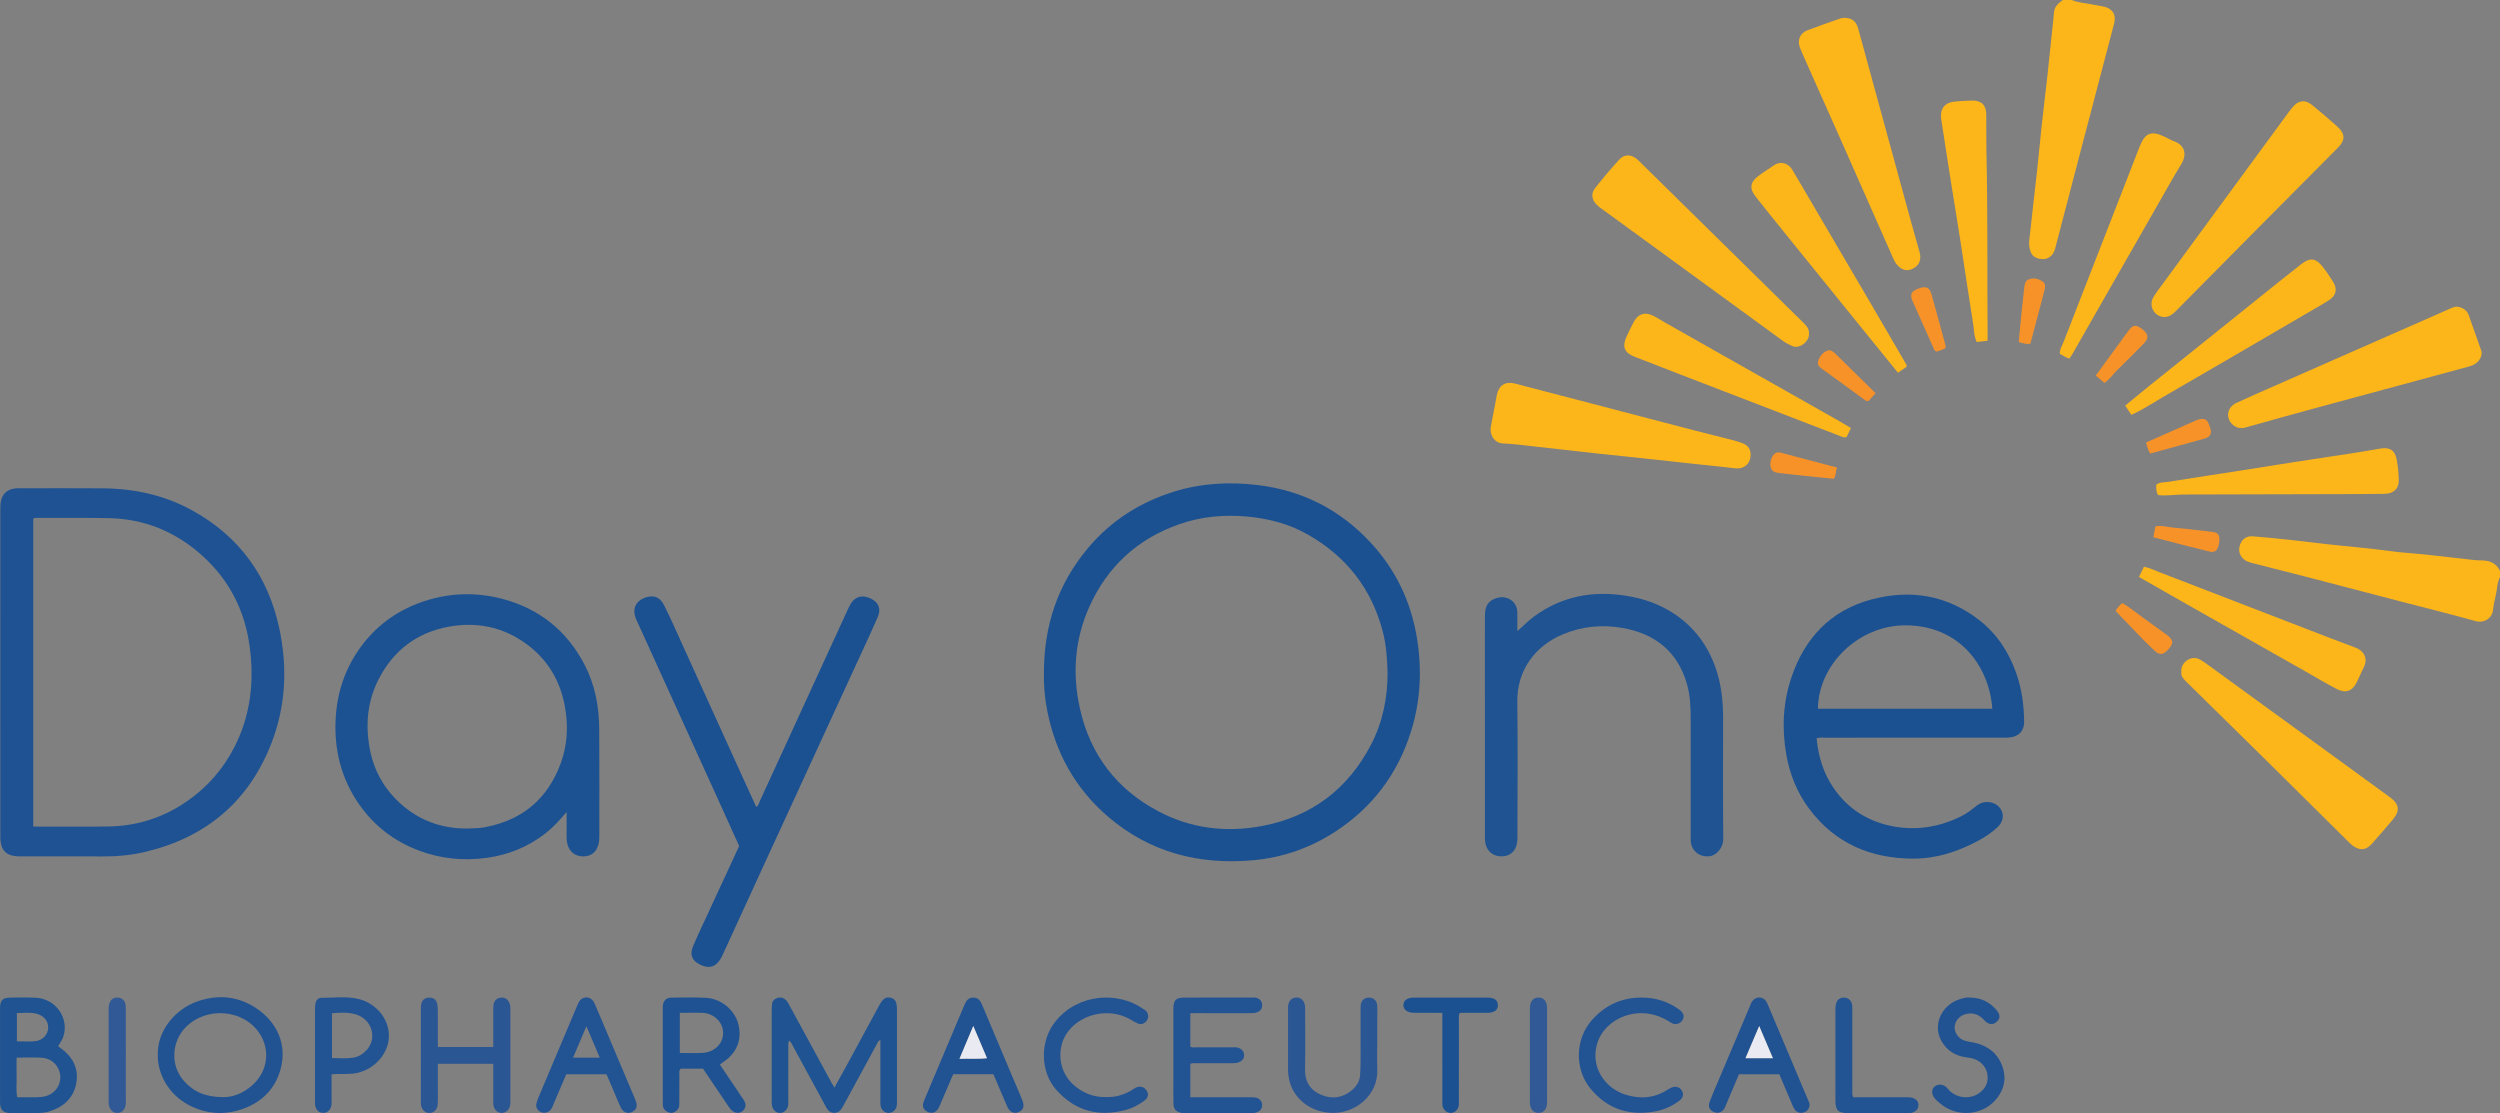 <?xml version="1.0" encoding="iso-8859-1"?>
<!-- Generator: Adobe Illustrator 27.0.0, SVG Export Plug-In . SVG Version: 6.00 Build 0)  -->
<svg version="1.1" id="Layer_1" xmlns="http://www.w3.org/2000/svg" xmlns:xlink="http://www.w3.org/1999/xlink" x="0px" y="0px"
	 viewBox="0 0 1664.026 740.917" style="enable-background:new 0 0 1664.026 740.917;" xml:space="preserve">
<rect x="0" y="0" width="1664.026" height="740.917" fill="#808080" stroke="none"/>
<g>
	<path style="fill:#FDB619;" d="M1664.026,384c-2.042,4.028-1.826,8.578-2.947,12.826c-0.801,3.036-1.381,6.159-1.731,9.28
		c-0.638,5.69-6.162,8.834-11.729,7.273c-16.425-4.607-32.999-8.677-49.509-12.983c-20.521-5.352-41.028-10.758-61.556-16.086
		c-12.345-3.204-24.718-6.298-37.075-9.454c-1.122-0.286-2.25-0.587-3.324-1.01c-4.008-1.581-6.351-5.549-5.638-9.442
		c0.891-4.865,4.152-7.78,9.008-7.42c8.115,0.6,16.213,1.463,24.307,2.325c7.756,0.826,15.498,1.79,23.246,2.697
		c14.672,1.717,29.415,2.76,44.055,4.821c7.395,1.041,14.882,1.411,22.316,2.188c8.417,0.88,16.821,1.898,25.235,2.815
		c4.291,0.468,8.592,1.187,12.888,1.18c5.625-0.009,9.918,1.778,12.455,6.992C1664.026,381.333,1664.026,382.667,1664.026,384z"/>
	<path style="fill:#FDB619;" d="M1379.026,0c4.391,1.941,9.203,1.979,13.793,3.024c2.583,0.588,5.254,0.806,7.818,1.456
		c5.71,1.448,8.047,5.438,6.529,11.236c-7.506,28.685-15.08,57.352-22.602,86.033c-5.589,21.309-11.134,42.628-16.704,63.942
		c-1.133,4.335-4.639,7.091-8.582,6.771c-5.374-0.435-7.608-2.695-8.494-7.944c-0.514-3.04,0.121-5.96,0.422-8.881
		c1.429-13.864,3.143-27.698,4.657-41.554c1.172-10.726,2.141-21.474,3.306-32.201c1.147-10.557,2.472-21.094,3.637-31.649
		c1.129-10.229,2.157-20.469,3.223-30.705c0.396-3.799,0.841-7.594,1.143-11.4c0.313-3.934,3.07-6.021,5.854-8.129
		C1375.026,0,1377.026,0,1379.026,0z"/>
	<path style="fill:#1B5191;" d="M694.84,449.659c-0.297-33.539,9.441-61.102,29.3-84.828c15.331-18.316,34.855-30.691,57.679-37.71
		c18.103-5.568,36.637-6.486,55.344-4.254c29.578,3.531,54.643,16.315,74.894,38.023c16.864,18.077,27.17,39.564,31.125,64.072
		c3.397,21.052,2.363,41.788-4.076,62.145c-8.798,27.815-25.252,49.908-49.679,66.018c-16.861,11.121-35.393,17.676-55.403,19.47
		c-36.015,3.23-68.817-5.227-96.626-29.121c-21.697-18.643-34.851-42.455-40.367-70.507
		C695.354,464.435,694.708,455.82,694.84,449.659z M923.591,447.507c-0.295-9.115-0.868-18.224-3.199-27.143
		c-7.462-28.549-24.228-49.914-49.749-64.488c-12.766-7.29-26.646-10.853-41.239-12.113c-15.128-1.306-29.976,0.125-44.26,5.092
		c-27.812,9.671-48.001,28.126-60.043,54.968c-9.766,21.769-11.486,44.56-6.285,67.82c6.87,30.723,24.359,53.573,52.054,68.296
		c21.954,11.67,45.595,14.414,69.776,9.738c32.54-6.293,56.614-24.59,71.92-54.029C920.376,480.628,923.64,464.411,923.591,447.507z
		"/>
	<path style="fill:#1E5292;" d="M0.222,447.059c0-35.819-0.006-71.638,0.014-107.457c0.001-1.989-0.002-4.018,0.364-5.96
		c0.918-4.873,4.236-7.871,9.157-8.5c1.151-0.147,2.327-0.144,3.491-0.144c18.326-0.003,36.653-0.093,54.978,0.035
		c21.113,0.148,41.254,4.486,59.866,14.784c31.283,17.308,50.415,43.749,57.829,78.518c5.454,25.576,4.383,51.044-4.987,75.614
		c-14.93,39.151-43.323,63.226-83.963,73.007c-9.925,2.389-19.992,3.201-30.201,3.101c-17.825-0.174-35.652-0.047-53.478-0.049
		c-9.14-0.001-13.052-3.833-13.058-12.992C0.207,520.363,0.222,483.711,0.222,447.059z M22.134,550.167
		c17.08,0,33.571,0.205,50.054-0.053c19.272-0.301,36.87-5.986,52.741-17.107c13.227-9.269,23.502-21.08,30.874-35.328
		c10.997-21.253,13.549-43.939,10.376-67.408c-3.24-23.955-13.566-44.24-31.633-60.495c-17.779-15.996-38.558-24.483-62.469-24.902
		c-15.987-0.28-31.981-0.148-47.971-0.182c-0.623-0.001-1.356-0.172-1.971,0.797C22.134,413.438,22.134,481.65,22.134,550.167z"/>
	<path style="fill:#1C5291;" d="M377.156,540.486c-4.807,5.616-9.135,10.356-14.27,14.339c-11.443,8.876-24.342,14.13-38.617,16.129
		c-15.613,2.186-30.878,0.706-45.636-4.88c-16.303-6.171-29.575-16.33-39.593-30.692c-11.778-16.885-16.571-35.705-15.671-56.096
		c0.79-17.888,6.19-34.275,16.802-48.749c9.891-13.49,22.803-23.195,38.465-29.07c18.14-6.805,36.879-7.759,55.44-2.934
		c24.518,6.374,43.033,20.986,54.905,43.688c7.03,13.443,9.744,27.861,9.864,42.806c0.19,23.829,0.049,47.66,0.055,71.491
		c0,1.836-0.064,3.642-0.542,5.445c-1.38,5.207-4.734,7.96-9.965,8.043c-5.368,0.085-9.265-2.838-10.658-7.94
		c-0.985-3.61-0.475-7.291-0.563-10.941C377.094,547.873,377.156,544.618,377.156,540.486z M310.753,551.493
		c2.986-0.136,5.979-0.186,8.956-0.438c1.81-0.153,3.605-0.568,5.388-0.95c23.702-5.08,39.618-19.147,48.026-41.783
		c4.697-12.644,5.24-25.703,2.743-38.793c-3.276-17.175-11.892-31.24-26.25-41.45c-15.443-10.981-32.738-14.327-51.166-10.901
		c-20.919,3.889-36.394,15.664-46.202,34.498c-7.64,14.67-9.139,30.391-6.164,46.512c2.607,14.129,9.2,26.246,19.763,36.037
		C278.484,545.94,293.566,551.504,310.753,551.493z"/>
	<path style="fill:#1B5191;" d="M1209.154,491.491c1.203,12.239,4.562,23.348,11.504,33.319
		c9.196,13.211,21.736,21.351,37.28,24.777c16.151,3.56,31.72,1.285,46.596-5.842c3.461-1.658,6.609-3.823,9.579-6.266
		c2.319-1.907,4.745-3.569,7.988-3.64c4.853-0.106,8.71,2.11,10.373,6.227c1.427,3.531,0.322,7.675-3.134,10.765
		c-3.352,2.997-7.017,5.632-10.933,7.829c-13.981,7.848-28.982,12.885-45.027,12.854c-28.152-0.054-51.998-10.14-69.188-33.189
		c-8.036-10.775-12.963-23.041-15.272-36.405c-2.974-17.211-2.135-34.182,3.354-50.675c8.826-26.52,26.19-45.05,53.605-52.294
		c25.647-6.777,49.856-2.891,71.262,13.598c11.912,9.175,19.872,21.346,24.858,35.425c3.688,10.416,5.148,21.218,5.291,32.294
		c0.08,6.188-3.474,9.878-9.493,10.595c-1.646,0.196-3.326,0.136-4.99,0.137c-39.314,0.006-78.628-0.001-117.942,0.025
		C1213.069,491.026,1211.221,490.643,1209.154,491.491z M1326.1,471.753c-1.981-28.118-21.678-55.691-58.219-55.526
		c-30.772,0.139-57.647,26.138-57.834,55.526C1248.617,471.753,1287.186,471.753,1326.1,471.753z"/>
	<path style="fill:#1F5392;" d="M1009.954,420.053c4.157-3.52,7.434-7.031,11.32-9.861c18.385-13.386,38.872-17.146,61.027-13.659
		c11.479,1.807,22.242,5.503,31.958,11.942c13.512,8.954,22.61,21.285,27.848,36.589c3.715,10.853,4.829,22.029,4.808,33.412
		c-0.048,26.657-0.159,53.316,0.105,79.971c0.053,5.411-4.24,11.311-10.025,11.57c-5.968,0.267-10.742-3.483-11.557-9.389
		c-0.181-1.31-0.079-2.661-0.079-3.993c-0.003-25.824-0.005-51.648-0.001-77.473c0.001-8.175-0.297-16.343-2.616-24.239
		c-6.291-21.426-21.223-33.107-42.677-36.929c-13.542-2.413-26.867-1.142-39.657,4.146c-18.549,7.669-30.74,23.939-30.469,44.885
		c0.38,29.318,0.1,58.645,0.086,87.968c-0.001,1.995,0.05,4.022-0.262,5.979c-0.912,5.72-4.657,8.959-10.185,9.036
		c-5.688,0.079-9.881-3.274-10.909-8.884c-0.297-1.621-0.301-3.311-0.301-4.97c-0.015-48.316-0.009-96.633-0.016-144.949
		c-0.001-4.792,0.338-9.437,5.234-12.071c7.997-4.303,16.308,0.476,16.363,8.467
		C1009.976,411.554,1009.954,415.508,1009.954,420.053z"/>
	<path style="fill:#1B5191;" d="M503.35,537.057c1.662-0.947,1.828-2.592,2.433-3.908c19.427-42.245,38.807-84.512,58.202-126.771
		c0.692-1.508,1.359-3.046,2.225-4.454c3.074-5,7.817-6.215,13.374-3.52c5.321,2.58,7.049,6.764,4.623,12.386
		c-3.553,8.232-7.378,16.346-11.126,24.493c-21.93,47.674-43.879,95.34-65.805,143.016c-8.395,18.255-16.739,36.534-25.131,54.791
		c-0.97,2.11-1.9,4.284-3.202,6.186c-3.298,4.82-7.845,5.558-13.61,2.453c-4.794-2.583-6.314-6.424-4.091-11.741
		c2.754-6.585,5.849-13.028,8.842-19.512c7.239-15.682,14.504-31.352,21.904-47.342c-3.592-7.947-7.259-16.101-10.958-24.24
		c-18.962-41.725-37.931-83.446-56.898-125.168c-0.344-0.756-0.734-1.494-1.023-2.27c-2.142-5.746-0.363-10.572,4.781-13.019
		c6.001-2.855,11-1.682,13.959,4.107c4.229,8.274,7.943,16.813,11.795,25.276c13.208,29.019,26.377,58.055,39.57,87.081
		C496.572,522.29,499.966,529.664,503.35,537.057z"/>
	<path style="fill:#FDB619;" d="M1165.214,302.854c-0.102,5.955-4.5,9.523-10.027,8.865c-8.734-1.04-17.492-1.877-26.237-2.823
		c-11.216-1.213-22.427-2.468-33.643-3.669c-10.562-1.131-21.132-2.178-31.691-3.333c-13.693-1.498-27.376-3.091-41.069-4.592
		c-7.422-0.813-14.842-1.866-22.289-2.164c-5.86-0.235-8.901-6.327-7.957-10.984c1.416-6.983,2.586-14.017,3.971-21.007
		c1.346-6.795,5.719-9.521,12.369-7.784c39.744,10.377,79.481,20.783,119.228,31.147c8.653,2.256,17.347,4.353,26.007,6.581
		c2.081,0.535,4.143,1.2,6.14,1.991C1163.7,296.539,1165.357,299.376,1165.214,302.854z"/>
	<path style="fill:#FDB619;" d="M1227.683,11.869c4.995,0.069,7.743,2.27,9.114,7.059c1.778,6.212,3.42,12.462,5.125,18.695
		c9.748,35.639,19.488,71.28,29.251,106.914c2.145,7.829,4.4,15.629,6.559,23.455c1.358,4.922-0.31,8.778-4.609,10.897
		c-4.005,1.973-7.669,0.867-10.875-3.205c-1.151-1.462-1.851-3.135-2.589-4.807c-10.922-24.732-21.828-49.47-32.785-74.186
		c-8.404-18.956-16.877-37.882-25.31-56.825c-1.213-2.726-2.458-5.442-3.543-8.219c-1.866-4.774,0.099-9.598,4.879-11.423
		c7.277-2.779,14.64-5.337,21.991-7.918C1225.964,11.929,1227.176,11.943,1227.683,11.869z"/>
	<path style="fill:#FDB619;" d="M1651.861,234.826c-0.152,4.206-3.253,7.646-7.907,8.952c-6.22,1.745-12.465,3.397-18.701,5.084
		c-27.504,7.444-55.017,14.856-82.51,22.342c-15.982,4.351-31.947,8.768-47.884,13.278c-3.185,0.901-5.947,0.48-8.403-1.536
		c-5.245-4.305-4.324-11.725,1.974-14.691c8.1-3.815,16.337-7.343,24.531-10.957c18.207-8.031,36.424-16.04,54.638-24.056
		c20.795-9.152,41.591-18.304,62.39-27.447c1.973-0.867,3.978-2.006,6.181-1.571c3.239,0.64,5.887,2.292,7.069,5.608
		c2.78,7.806,5.531,15.623,8.276,23.443C1651.732,233.89,1651.803,234.557,1651.861,234.826z"/>
	<path style="fill:#FDB619;" d="M1451.917,447.18c-0.653-6.366,6.778-11.242,12.023-8.369c1.316,0.72,2.583,1.453,3.79,2.331
		c31.743,23.088,63.492,46.167,95.237,69.253c9.415,6.847,18.839,13.682,28.22,20.577c5.638,4.143,6.313,8.688,1.922,13.998
		c-4.667,5.644-9.492,11.16-14.348,16.643c-3.874,4.375-7.966,4.745-12.73,1.269c-1.201-0.876-2.257-1.963-3.319-3.014
		c-18.945-18.758-37.854-37.551-56.825-56.282c-16.715-16.504-33.493-32.944-50.251-49.404
		C1453.591,452.172,1451.495,450.211,1451.917,447.18z"/>
	<path style="fill:#FDB619;" d="M1204.065,222.131c0.354,5.214-6.585,10.656-11.558,8.011c-1.898-1.009-3.877-1.842-5.634-3.124
		c-27.784-20.276-55.577-40.542-83.374-60.801c-12.621-9.198-25.259-18.373-37.876-27.576c-1.072-0.782-2.132-1.616-3.043-2.574
		c-3.124-3.286-3.705-7.282-0.893-10.838c5.151-6.516,10.503-12.895,16.105-19.026c3.616-3.958,8.557-3.538,12.67,0.504
		c20.417,20.067,40.823,40.144,61.224,60.226c16.25,15.995,32.472,32.019,48.755,47.981
		C1202.542,216.973,1204.283,219.061,1204.065,222.131z"/>
	<path style="fill:#FDB619;" d="M1440.84,210.99c-6.421,0.144-10.874-6.947-7.76-12.711c1.646-3.047,3.864-5.796,5.924-8.606
		c28.199-38.47,56.416-76.927,84.633-115.383c0.688-0.938,1.431-1.837,2.159-2.746c3.756-4.688,8.377-5.493,12.941-1.816
		c5.823,4.692,11.51,9.568,17.063,14.577c5.286,4.769,5.333,8.981,0.316,14.044c-16.523,16.678-33.114,33.288-49.654,49.949
		c-19.469,19.612-38.926,39.235-58.343,58.897C1446.054,209.287,1443.891,210.92,1440.84,210.99z"/>
	<path style="fill:#FDB619;" d="M1322.957,226.793c-2.776,0.323-4.91,0.571-7.195,0.837c-1.944-3.857-1.759-8.111-2.412-12.117
		c-2.962-18.172-5.565-36.401-8.39-54.595c-2.137-13.766-4.447-27.504-6.619-41.264c-2.096-13.273-4.086-26.562-6.178-39.835
		c-1.232-7.812,2.688-11.626,8.847-12.202c3.816-0.357,7.625-0.584,11.438-0.676c6.389-0.154,9.566,2.934,9.639,9.295
		c0.096,8.326-0.088,16.657,0.104,24.979c0.921,39.955,0.477,79.917,0.765,119.875
		C1322.968,222.893,1322.957,224.696,1322.957,226.793z"/>
	<path style="fill:#FDB619;" d="M1423.698,384.028c1.28-2.612,2.288-4.667,3.348-6.83c3.834,0.778,7.074,2.433,10.43,3.725
		c32.19,12.401,64.369,24.833,96.556,37.242c11.296,4.355,22.572,8.767,33.929,12.959c5.086,1.878,8.578,6.934,5.338,13.168
		c-1.682,3.236-3.017,6.652-4.644,9.919c-2.877,5.776-7.339,7.46-13.208,4.435c-7.082-3.651-13.916-7.785-20.855-11.714
		c-26.457-14.977-52.919-29.948-79.368-44.938C1444.834,396.105,1434.472,390.169,1423.698,384.028z"/>
	<path style="fill:#FDB619;" d="M1418.668,276.128c-1.38-2.059-2.647-3.95-4.108-6.132c4.927-4.053,9.608-7.982,14.37-11.81
		c26.43-21.242,52.874-42.467,79.325-63.682c7.778-6.238,15.548-12.487,23.408-18.621c5.952-4.645,9.727-4.191,14.434,1.781
		c2.462,3.124,4.678,6.461,6.796,9.833c3.061,4.874,2.135,9.241-2.792,12.363c-5.324,3.374-10.836,6.455-16.284,9.632
		c-31.118,18.149-62.194,36.368-93.397,54.37C1433.27,267.988,1426.39,272.644,1418.668,276.128z"/>
	<path style="fill:#FDB619;" d="M1377.477,238.631c-2.555-0.533-4.301-2.136-6.414-3.077c-0.189-3.193,1.563-5.588,2.554-8.144
		c16.734-43.143,33.565-86.249,50.361-129.368c3.796-9.745,7.807-11.377,17.137-6.882c1.945,0.937,3.816,2.071,5.833,2.808
		c7.232,2.639,9.055,8.634,4.756,15.591c-5.326,8.617-10.211,17.507-15.248,26.3c-11.727,20.473-23.435,40.956-35.142,61.44
		c-7.172,12.549-14.324,25.11-21.502,37.656C1379.08,236.236,1378.232,237.449,1377.477,238.631z"/>
	<path style="fill:#FDB619;" d="M1269.089,244.074c-1.651,1.157-3.529,2.472-5.76,4.036c-3.601-4.429-7.155-8.787-10.694-13.157
		c-21.354-26.363-42.715-52.72-64.052-79.097c-6.693-8.274-13.361-16.57-19.962-24.918c-4.247-5.371-3.794-9.545,1.589-13.682
		c3.288-2.526,6.875-4.658,10.27-7.051c4.764-3.357,9.91-1.551,12.416,2.676c3.135,5.285,6.248,10.583,9.356,15.883
		c14.198,24.208,28.402,48.413,42.581,72.633c7.802,13.328,15.559,26.682,23.337,40.024
		C1268.579,242.123,1269.178,242.744,1269.089,244.074z"/>
	<path style="fill:#FDB619;" d="M1231.999,284.897c-1.037,2.159-2.017,4.197-2.918,6.072c-1.503,0.39-2.552-0.068-3.634-0.485
		c-35.866-13.821-71.738-27.625-107.603-41.447c-10.05-3.873-20.083-7.789-30.12-11.695c-6.26-2.436-8.031-6.391-5.382-12.577
		c1.566-3.655,3.384-7.213,5.263-10.72c2.758-5.147,7.272-6.588,12.609-3.971c2.825,1.386,5.461,3.154,8.206,4.707
		c38.279,21.658,76.565,43.304,114.841,64.967C1226.128,281.371,1228.939,283.091,1231.999,284.897z"/>
	<path style="fill:#FDB619;" d="M1436.495,329.495c-1.489-2.124-1.215-4.464-1.267-6.843c2.386-1.937,5.367-1.515,8.062-1.948
		c16.537-2.656,33.1-5.15,49.649-7.734c11.468-1.791,22.922-3.673,34.391-5.452c12.125-1.881,24.266-3.66,36.392-5.54
		c6.88-1.067,13.752-2.192,20.61-3.395c6.115-1.073,9.714,0.968,10.886,7.091c0.9,4.703,1.383,9.552,1.411,14.339
		c0.032,5.435-3.62,8.584-9.437,8.681c-8.487,0.142-16.977,0.163-25.466,0.185c-36.122,0.093-72.244,0.143-108.365,0.275
		C1447.74,329.175,1442.131,330.228,1436.495,329.495z"/>
	<path style="fill:#1F5392;" d="M555.424,723.92c3.008-5.459,5.671-10.235,8.281-15.041c7.139-13.147,14.259-26.304,21.38-39.46
		c2.593-4.79,4.602-6.147,7.881-5.286c2.994,0.786,4.063,2.887,4.065,8.142c0.009,19.997,0.006,39.995-0.002,59.992
		c-0.001,1.331,0.086,2.694-0.161,3.986c-0.523,2.745-3.168,4.727-5.767,4.523c-2.472-0.195-4.609-2.172-4.987-4.818
		c-0.187-1.309-0.095-2.66-0.096-3.993c-0.005-13.162-0.003-26.324-0.003-39.703c-1.406,0.341-1.672,1.428-2.167,2.338
		c-7.304,13.434-14.632,26.855-21.929,40.293c-1.526,2.811-2.901,5.876-6.723,5.866c-3.628-0.009-4.867-2.982-6.304-5.633
		c-6.891-12.714-13.797-25.42-20.716-38.118c-0.764-1.403-1.286-3.002-2.826-4.301c-0.932,1.469-0.638,2.781-0.641,3.994
		c-0.025,11.832-0.014,23.663-0.017,35.495c0,1.166,0.098,2.349-0.059,3.495c-0.393,2.872-2.674,5.002-5.304,5.102
		c-2.672,0.101-4.908-1.815-5.457-4.82c-0.207-1.134-0.21-2.316-0.211-3.476c-0.012-19.997-0.013-39.995,0.001-59.992
		c0.001-1.327,0.123-2.656,0.222-3.982c0.17-2.295,1.6-3.656,3.621-4.291c2.027-0.636,3.926-0.18,5.542,1.34
		c1.251,1.177,1.919,2.707,2.71,4.158c9.226,16.932,18.429,33.877,27.645,50.815C553.87,721.402,554.404,722.222,555.424,723.92z"/>
	<path style="fill:#215392;" d="M105.017,702.416c-0.464-17.265,12.531-31.043,26.278-35.848c12.34-4.314,24.706-3.852,36.19,2.624
		c17.188,9.692,24.946,27.174,18.238,45.731c-4.016,11.11-12.248,18.697-23.074,22.801c-12.678,4.806-25.388,4.075-37.524-2.494
		C112.857,728.59,105.033,715.86,105.017,702.416z M148.404,730.246c6.144,0.238,13.216-2.403,19.189-7.609
		c11.046-9.628,12.202-24.005,5.234-34.662c-10.648-16.285-35.328-18.26-49.187-4.27c-9.225,9.312-10.599,25.18-1.281,35.714
		C128.825,726.729,136.864,730.25,148.404,730.246z"/>
	<path style="fill:#1F5392;" d="M38.702,696.382c1.889,1.493,3.704,2.706,5.256,4.194c6.284,6.026,8.549,13.47,6.515,21.838
		c-2.247,9.243-8.804,14.608-17.608,17.361c-2.194,0.686-4.582,0.974-6.891,1.027c-6.327,0.143-12.661,0.147-18.99,0.046
		c-4.981-0.079-6.934-2.054-6.946-7.05c-0.048-20.991-0.054-41.983,0.004-62.974c0.014-5.122,1.804-6.783,6.992-6.818
		c5.663-0.039,11.341-0.217,16.987,0.107c13.389,0.768,22.339,14.02,17.988,26.283C41.273,692.466,39.897,694.143,38.702,696.382z
		 M11.034,703.978c0,4.892-0.082,9.208,0.023,13.519c0.104,4.239-0.484,8.528,0.408,12.841c4.502,0,8.664,0.016,12.826-0.01
		c1.163-0.007,2.329-0.101,3.487-0.216c7.014-0.693,12.235-6.061,12.369-12.693c0.14-6.929-4.979-12.839-12.181-13.363
		C22.531,703.661,17.042,703.978,11.034,703.978z M11.237,693.124c4.31,0,8.136,0.248,11.917-0.06
		c5.146-0.42,8.804-4.324,8.932-8.987c0.124-4.52-2.987-8.194-7.948-9.367c-4.226-0.999-8.462-0.501-12.9-0.411
		C11.237,680.709,11.237,686.77,11.237,693.124z"/>
	<path style="fill:#225393;" d="M792.282,674.377c0,7.57,0,14.846,0,22.148c1.138,1.076,2.536,0.562,3.79,0.57
		c8.164,0.053,16.328,0.018,24.492,0.036c1.321,0.003,2.661-0.174,3.948,0.355c2.202,0.905,3.554,2.419,3.571,4.895
		c0.016,2.296-1.291,3.712-3.259,4.572c-1.713,0.749-3.552,0.742-5.396,0.734c-7.331-0.031-14.662-0.034-21.993,0.004
		c-1.63,0.008-3.295-0.293-5.143,0.374c0,7.207,0,14.463,0,22.265c1.527,0,2.965,0,4.403,0c11.663,0,23.326-0.009,34.988,0.012
		c1.49,0.003,3.031-0.046,4.46,0.295c2.518,0.601,4.052,2.722,3.959,5.076c-0.098,2.48-1.5,3.94-3.755,4.737
		c-1.455,0.514-2.955,0.425-4.45,0.425c-14.162,0.004-28.324,0.004-42.486-0.002c-0.998,0-2.017,0.058-2.991-0.11
		c-3.505-0.607-5.243-2.47-5.354-6.102c-0.142-4.661-0.052-9.329-0.052-13.994c-0.002-15.495-0.001-30.99-0.001-46.485
		c0-1-0.019-2,0.003-2.999c0.122-5.513,1.706-7.155,7.144-7.186c7.997-0.046,15.995-0.012,23.992-0.012
		c6.831,0,13.662-0.005,20.493,0.005c1.164,0.002,2.381-0.142,3.482,0.141c2.273,0.584,3.762,2.004,3.952,4.525
		c0.19,2.514-1.017,4.208-3.208,5.08c-1.863,0.742-3.907,0.658-5.915,0.653c-11.163-0.027-22.326-0.013-33.489-0.013
		C795.82,674.377,794.172,674.377,792.282,674.377z"/>
	<path style="fill:#2A5694;" d="M291.428,696.873c12.583,0,24.501,0,36.901,0c0-7.999-0.005-15.772,0.005-23.544
		c0.002-1.497-0.085-3.015,0.13-4.486c0.408-2.788,2.345-4.596,4.904-4.836c2.926-0.275,4.898,1.186,5.925,4.183
		c0.505,1.475,0.424,2.952,0.424,4.44c0.009,19.813,0.005,39.627,0.006,59.44c0,1.662,0.078,3.323-0.556,4.924
		c-0.915,2.307-3.033,3.85-5.315,3.8c-2.337-0.051-4.302-1.638-5.143-4.018c-0.519-1.468-0.369-2.961-0.372-4.448
		c-0.017-7.969-0.008-15.938-0.008-24.266c-12.327,0-24.352,0-36.901,0c0,4.97,0.005,9.747-0.001,14.525
		c-0.005,4.161,0.151,8.333-0.089,12.481c-0.206,3.561-2.646,5.796-5.674,5.757c-2.928-0.038-5.235-2.505-5.515-5.964
		c-0.08-0.993-0.016-1.997-0.016-2.996c0-19.647-0.007-39.294,0.012-58.941c0.002-1.656-0.047-3.366,0.331-4.955
		c0.64-2.688,2.829-4.095,5.591-3.969c2.571,0.118,4.377,1.474,4.942,4.073c0.349,1.605,0.393,3.297,0.401,4.951
		C291.449,680.843,291.428,688.662,291.428,696.873z"/>
	<path style="fill:#1E5292;" d="M467.931,711.316c-5.347,0-10.151,0-14.827,0c-1.397,1.383-0.88,2.967-0.894,4.4
		c-0.065,6.494-0.045,12.99-0.06,19.485c-0.006,2.437-1.261,4.034-3.383,5.081c-2.09,1.031-3.899,0.312-5.58-0.901
		c-1.279-0.923-1.946-2.257-1.991-3.856c-0.033-1.165-0.04-2.331-0.041-3.496c-0.002-19.819-0.002-39.637-0.001-59.456
		c0-0.999-0.061-2.005,0.032-2.996c0.332-3.544,2.201-5.508,5.761-5.547c7.659-0.083,15.334-0.254,22.975,0.14
		c9.895,0.511,19.051,7.954,21.488,17.361c2.456,9.481-0.26,18.519-9.273,24.871c-0.948,0.668-1.881,1.357-2.984,2.153
		c4.904,7.294,9.81,14.585,14.708,21.881c0.648,0.965,1.409,1.893,1.85,2.95c0.909,2.178,0.648,4.243-1.176,5.918
		c-1.859,1.707-4.193,1.899-6.445,0.535c-1.77-1.072-2.804-2.818-3.92-4.465C478.763,727.396,473.383,719.399,467.931,711.316z
		 M452.486,674.151c0,9.284,0,17.839,0,26.705c5.434,0,10.578,0.292,15.676-0.07c7.308-0.519,14.115-6.39,13.022-15.042
		c-0.753-5.961-6.23-11.107-13.095-11.531C462.992,673.899,457.86,674.151,452.486,674.151z"/>
	<path style="fill:#2A5694;" d="M916.723,692.512c0,6.325-0.232,12.66,0.044,18.973c0.785,17.978-15.318,30.018-30.873,29.261
		c-13.106-0.637-24.02-8.705-27.349-20.29c-0.784-2.726-1.195-5.525-1.201-8.354c-0.03-13.815-0.035-27.63,0-41.444
		c0.009-3.599,1.531-5.826,4.202-6.519c2.981-0.774,5.593,0.689,6.682,3.665c0.591,1.616,0.495,3.272,0.495,4.931
		c0.003,12.983,0.21,25.97-0.074,38.946c-0.18,8.212,3.479,13.952,10.617,16.973c7.577,3.207,15.019,2.086,21.31-3.685
		c2.654-2.434,4.393-5.478,4.692-9.108c0.273-3.308,0.331-6.64,0.343-9.962c0.039-11.152,0.013-22.303,0.017-33.455
		c0-1.164-0.08-2.343,0.075-3.488c0.41-3.035,2.432-4.884,5.273-4.97c3.068-0.092,5.465,1.857,5.693,5.062
		c0.224,3.147,0.054,6.321,0.055,9.484C916.724,683.191,916.723,687.851,916.723,692.512z"/>
	<path style="fill:#225393;" d="M403.696,715.034c-9.226,0-17.863,0-26.784,0c-2.937,6.861-5.895,13.685-8.766,20.546
		c-0.718,1.716-1.366,3.378-3.119,4.335c-1.923,1.05-3.81,1.087-5.672-0.069c-1.888-1.172-2.71-2.939-2.358-5.095
		c0.211-1.288,0.689-2.555,1.199-3.768c8.691-20.642,17.403-41.274,26.118-61.905c0.848-2.008,1.759-3.993,4.023-4.816
		c3.095-1.126,5.934,0.221,7.538,3.894c3.187,7.295,6.218,14.657,9.319,21.989c5.88,13.903,11.777,27.798,17.638,41.709
		c1.659,3.938,1.2,6.208-1.447,7.907c-3.057,1.962-6.451,0.971-8.227-2.722c-1.869-3.887-3.413-7.929-5.11-11.898
		C406.622,721.806,405.179,718.477,403.696,715.034z M381.428,703.992c6.337,0,11.85,0,17.774,0
		c-2.956-6.978-5.722-13.506-8.865-20.926C387.25,690.315,384.486,696.808,381.428,703.992z"/>
	<path style="fill:#215392;" d="M661.176,715c-9.149,0-17.782,0-26.715,0c-2.794,6.522-5.59,13.054-8.392,19.582
		c-0.458,1.067-0.844,2.18-1.435,3.17c-1.7,2.843-4.457,3.683-7.229,2.301c-2.878-1.435-3.822-3.78-2.476-7.054
		c3.66-8.901,7.438-17.754,11.177-26.623c5.093-12.079,10.193-24.155,15.291-36.231c1.239-2.934,2.317-6.043,6.308-6.146
		c4.024-0.104,5.19,2.891,6.443,5.876c6.616,15.759,13.262,31.504,19.906,47.251c2.129,5.046,4.338,10.06,6.405,15.131
		c1.611,3.952,0.771,6.542-2.358,7.923c-3.1,1.368-5.922,0.213-7.595-3.493c-2.595-5.747-4.968-11.595-7.442-17.397
		C662.485,717.933,661.876,716.588,661.176,715z M647.831,682.889c-3.279,7.793-6.104,14.508-9.207,21.884
		c6.582-0.31,12.269,0.274,18.322-0.428C653.908,697.192,651.085,690.548,647.831,682.889z"/>
	<path style="fill:#215392;" d="M1184.331,715.05c-9.061,0-17.846,0-26.855,0c-2.852,6.729-5.689,13.427-8.53,20.124
		c-0.389,0.917-0.695,1.89-1.213,2.73c-1.562,2.533-4.275,3.406-6.883,2.311c-2.934-1.232-4.102-3.659-2.884-6.881
		c1.759-4.657,3.763-9.222,5.704-13.809c7.048-16.656,14.124-33.301,21.15-49.966c0.518-1.228,0.912-2.499,1.795-3.526
		c2.547-2.965,6.774-2.806,8.953,0.423c0.732,1.085,1.176,2.375,1.691,3.596c8.65,20.486,17.287,40.977,25.938,61.461
		c0.641,1.518,1.573,2.966,1.221,4.711c-0.478,2.372-2.045,3.84-4.309,4.357c-2.316,0.529-4.369-0.34-5.659-2.288
		c-0.996-1.504-1.612-3.269-2.331-4.946C1189.514,727.268,1186.937,721.179,1184.331,715.05z M1161.828,704.332
		c6.378,0,12.073,0,18.211,0c-3.014-7.087-5.831-13.714-9.095-21.389C1167.682,690.598,1164.867,697.203,1161.828,704.332z"/>
	<path style="fill:#225393;" d="M220.702,715.065c0,5.936,0.001,11.265-0.001,16.595c0,1.166,0.089,2.343-0.032,3.497
		c-0.348,3.299-2.476,5.481-5.347,5.601c-3.052,0.128-5.304-2.13-5.646-5.734c-0.094-0.991-0.027-1.997-0.027-2.997
		c-0.001-19.997-0.008-39.995,0.014-59.992c0.002-1.487,0.041-3.011,0.364-4.451c0.442-1.97,1.957-3.425,3.85-3.419
		c8.295,0.026,16.665-1.214,24.867,0.795c11.629,2.849,20.084,13.182,20.122,24.3c0.039,11.303-8.64,21.724-20.382,24.701
		c-4.776,1.211-9.596,0.799-14.41,0.923C223.105,714.909,222.136,714.987,220.702,715.065z M220.982,704.24
		c4.873,0.107,9.492,0.458,14.066-0.232c6.708-1.012,12.564-7.344,12.738-14.016c0.208-7.938-5.368-13.353-11.512-14.983
		c-5.008-1.329-10.115-1.019-15.292-0.576C220.982,684.446,220.982,694.155,220.982,704.24z"/>
	<path style="fill:#225393;" d="M1092.736,663.988c9.083,0.001,17.352,2.577,24.775,7.824c3.06,2.164,3.869,4.599,2.387,7.131
		c-1.537,2.624-4.901,3.603-7.813,1.698c-5.406-3.539-11.122-5.793-17.627-6.211c-13.991-0.899-27.482,7.555-31.287,19.913
		c-4.955,16.095,5.386,30.089,18.705,34.263c9.758,3.058,19.354,2.431,28.198-3.372c0.829-0.544,1.719-1.028,2.638-1.398
		c2.745-1.106,5.555-0.152,6.853,2.256c1.218,2.26,0.654,4.773-1.753,6.551c-4.735,3.498-10.023,5.979-15.789,7.067
		c-17.484,3.297-32.338-1.48-43.636-15.441c-10.481-12.951-9.895-32.953,1.335-45.463
		C1068.595,668.922,1079.506,663.967,1092.736,663.988z"/>
	<path style="fill:#225393;" d="M736.035,730.223c6.364,0.191,12.045-1.385,17.267-4.626c0.847-0.525,1.653-1.131,2.543-1.568
		c2.897-1.423,5.775-0.652,7.411,1.92c1.514,2.381,0.936,4.896-1.834,6.874c-3.671,2.621-7.666,4.801-12.003,5.955
		c-17.948,4.779-33.537,0.884-46.16-13.156c-11.144-12.395-11.158-32.938-0.642-45.871c14.989-18.432,41.267-19.985,58.031-8.417
		c1.089,0.751,2.391,1.332,2.964,2.602c0.868,1.924,0.948,3.869-0.485,5.617c-1.521,1.856-3.465,2.664-5.745,1.71
		c-1.671-0.699-3.218-1.707-4.793-2.623c-14.514-8.438-34.253-3.822-42.882,9.715c-6.219,9.756-5.585,25.272,5.853,34.618
		C721.598,727.908,728.461,730.38,736.035,730.223z"/>
	<path style="fill:#215392;" d="M1310.855,663.971c7.473,0.054,12.978,2.744,17.444,7.649c3.094,3.398,3.361,5.898,0.995,8.263
		c-2.535,2.534-5.659,2.387-8.626-0.88c-3.181-3.502-6.822-5.101-11.524-4.191c-4.352,0.842-7.628,4.157-8.077,8.296
		c-0.43,3.962,2.325,8.162,6.551,9.539c2.196,0.715,4.552,0.922,6.817,1.44c8.908,2.036,15.351,7.192,18.413,15.813
		c2.834,7.979,1.139,15.498-4.323,21.915c-9.053,10.635-25.393,12.02-36.421,3.243c-1.814-1.444-3.679-2.879-4.971-4.87
		c-1.604-2.473-1.439-5.046,0.411-6.809c1.792-1.708,4.594-1.896,6.911-0.566c1.353,0.777,2.114,2.092,3.169,3.139
		c5.166,5.127,13.862,5.835,19.692,1.674c4.146-2.959,6.232-6.987,5.589-12.011c-0.637-4.982-3.611-8.491-8.214-10.503
		c-1.829-0.799-3.806-1.072-5.801-1.322c-7.398-0.928-13.2-4.562-16.773-11.108c-5.763-10.56,0.063-23.599,12.158-27.566
		C1306.632,664.341,1309.076,663.734,1310.855,663.971z"/>
	<path style="fill:#225393;" d="M1233.568,730.332c11.646,0,23.136-0.003,34.626,0.003c1.658,0.001,3.313-0.1,4.942,0.453
		c2.291,0.776,3.758,2.27,3.808,4.689c0.051,2.418-1.42,4.008-3.572,4.943c-1.417,0.616-2.945,0.456-4.439,0.457
		c-12.992,0.005-25.985,0.024-38.977-0.006c-6.444-0.015-8.27-1.784-8.289-8.38c-0.059-20.155-0.026-40.31-0.006-60.464
		c0.001-1.155,0.088-2.334,0.33-3.459c0.681-3.16,2.575-4.664,5.567-4.563c2.76,0.094,4.881,2.042,5.27,5.02
		c0.171,1.312,0.075,2.661,0.076,3.993c0.003,17.323-0.011,34.646,0.024,51.969C1232.931,726.607,1232.524,728.298,1233.568,730.332
		z"/>
	<path style="fill:#1B5191;" d="M960.022,674.155c-6.751,0-12.734,0.045-18.716-0.015c-4.527-0.045-7.231-2.038-7.19-5.124
		c0.042-3.197,2.591-5.008,7.233-5.014c16.149-0.019,32.299-0.021,48.448,0.001c4.847,0.007,7.155,1.641,7.224,4.961
		c0.069,3.321-2.295,5.125-7.049,5.176c-6.126,0.064-12.253,0.016-18.261,0.016c-1.067,1.682-0.655,3.214-0.658,4.653
		c-0.032,17.648-0.02,35.295-0.022,52.943c0,1.332,0.081,2.674-0.058,3.992c-0.294,2.776-2.675,4.99-5.288,5.056
		c-2.549,0.064-5.117-2.091-5.544-4.837c-0.203-1.304-0.112-2.657-0.112-3.988c-0.006-17.481-0.004-34.962-0.004-52.444
		C960.022,677.901,960.022,676.269,960.022,674.155z"/>
	<path style="fill:#315996;" d="M83.744,702.501c0,9.666,0,19.332,0,28.998c0,1.167,0.097,2.344-0.025,3.498
		c-0.376,3.561-2.661,5.85-5.688,5.812c-2.991-0.038-5.249-2.357-5.675-5.891c-0.099-0.823-0.046-1.665-0.046-2.498
		c-0.002-19.999,0.004-39.997-0.012-59.996c-0.001-1.675,0.013-3.331,0.652-4.91c1.006-2.488,2.821-3.67,5.414-3.542
		c2.423,0.12,4.508,1.652,5.068,4.065c0.333,1.435,0.298,2.973,0.302,4.465C83.755,682.503,83.744,692.502,83.744,702.501z"/>
	<path style="fill:#315996;" d="M1029.744,702.499c0,10-0.007,19.999,0.007,29.999c0.003,1.671,0.048,3.336-0.652,4.906
		c-0.983,2.205-2.772,3.38-5.099,3.361c-2.317-0.019-4.097-1.171-5.047-3.42c-0.601-1.422-0.656-2.893-0.655-4.403
		c0.014-20.332,0.015-40.665-0.001-60.997c-0.001-1.511,0.044-2.996,0.603-4.42c0.967-2.463,2.791-3.664,5.407-3.549
		c2.426,0.107,4.018,1.324,4.871,3.599c0.602,1.606,0.572,3.259,0.571,4.926C1029.74,682.5,1029.744,692.5,1029.744,702.499z"/>
	<path style="fill:#F79228;" d="M1222.798,311.195c-1.194,2.571-0.47,5.209-2.254,7.482c-6.715-0.675-13.458-1.33-20.195-2.038
		c-5.113-0.537-10.215-1.177-15.329-1.704c-2.741-0.283-5.572-0.691-6.371-3.76c-0.776-2.979,0.022-5.985,1.867-8.454
		c1.012-1.354,2.736-1.952,4.497-1.491C1197.475,304.492,1209.926,307.795,1222.798,311.195z"/>
	<path style="fill:#F79228;" d="M1351.405,228.843c-2.963,0.427-5.131-0.494-7.719-1.179c0.553-5.873,1.074-11.779,1.675-17.677
		c0.606-5.947,1.288-11.887,1.944-17.829c0.296-2.674,0.478-5.498,3.663-6.447c3.045-0.907,5.987-0.048,8.512,1.55
		c2.379,1.505,1.804,4.115,1.243,6.388c-1.191,4.828-2.522,9.622-3.799,14.429C1355.101,214.947,1353.273,221.816,1351.405,228.843z
		"/>
	<path style="fill:#F79228;" d="M1433.272,357.603c0.528-2.791,0.925-4.885,1.353-7.149c3.884-0.996,7.583,0.325,11.289,0.667
		c8.921,0.823,17.829,1.809,26.72,2.915c4.191,0.521,5.21,2.545,4.382,7.639c-0.744,4.577-2.62,6.386-6.437,5.45
		C1458.219,364.091,1445.911,360.846,1433.272,357.603z"/>
	<path style="fill:#F79228;" d="M1248.402,261.707c-1.998,2.205-3.441,3.797-4.74,5.232c-1.163,0.241-1.822-0.27-2.494-0.758
		c-9.129-6.645-18.252-13.297-27.392-19.927c-2.042-1.481-4.472-2.886-3.606-5.886c0.902-3.125,3.002-5.644,6.005-6.934
		c2.292-0.984,4.128,0.658,5.692,2.179c4.766,4.638,9.473,9.337,14.212,14.003C1240.093,253.568,1244.121,257.508,1248.402,261.707z
		"/>
	<path style="fill:#F79228;" d="M1431.176,301.864c-1.468-2.545-2.118-4.748-2.729-7.324c5.7-2.522,11.421-5.053,17.142-7.585
		c5.141-2.275,10.291-4.531,15.418-6.838c2.159-0.972,4.315-1.743,6.898-0.916c1.885,1.108,2.406,3.269,3.118,5.27
		c1.428,4.011,0.387,6.303-3.807,7.489C1455.313,295.327,1443.362,298.528,1431.176,301.864z"/>
	<path style="fill:#F79228;" d="M1294.97,231.697c-2.099,1.338-4.223,1.703-6.093,2.348c-1.418-0.582-1.649-1.788-2.115-2.831
		c-4.591-10.275-9.223-20.532-13.755-30.833c-1.929-4.384-0.821-6.586,3.886-8.308c5.038-1.843,7.427-0.884,8.763,3.872
		c3.176,11.313,6.223,22.662,9.299,34.002C1295.078,230.4,1294.97,230.916,1294.97,231.697z"/>
	<path style="fill:#F79228;" d="M1408.123,406.654c1.059-1.923,2.561-3.641,4.479-5.257c4.477,2.466,8.257,5.734,12.293,8.62
		c5.815,4.158,11.539,8.443,17.366,12.583c1.836,1.305,3.362,2.692,3.647,5.049c-0.416,2.274-1.923,3.844-3.422,5.397
		c-2.735,2.836-5.282,2.944-8.153,0.262c-2.796-2.613-5.56-5.265-8.232-8.004C1420.178,419.231,1414.321,413.092,1408.123,406.654z"
		/>
	<path style="fill:#F79228;" d="M1400.752,254.877c-2.014-1.69-3.774-3.168-5.815-4.88c5.563-7.625,11.02-15.108,16.481-22.589
		c1.958-2.682,3.836-5.43,5.914-8.017c2.482-3.09,4.402-3.252,7.712-0.937c0.544,0.381,1.082,0.776,1.582,1.211
		c3.408,2.965,3.616,5.607,0.426,8.867c-5.932,6.062-11.937,12.053-17.985,18C1406.358,249.197,1404.261,252.47,1400.752,254.877z"
		/>
	<path style="fill:#EAEBF2;" d="M647.831,682.889c3.254,7.659,6.076,14.303,9.115,21.456c-6.053,0.702-11.74,0.119-18.322,0.428
		C641.727,697.396,644.553,690.681,647.831,682.889z"/>
	<path style="fill:#EAEBF2;" d="M1161.828,704.332c3.038-7.129,5.853-13.734,9.116-21.389c3.264,7.675,6.081,14.301,9.095,21.389
		C1173.901,704.332,1168.206,704.332,1161.828,704.332z"/>
</g>
</svg>

